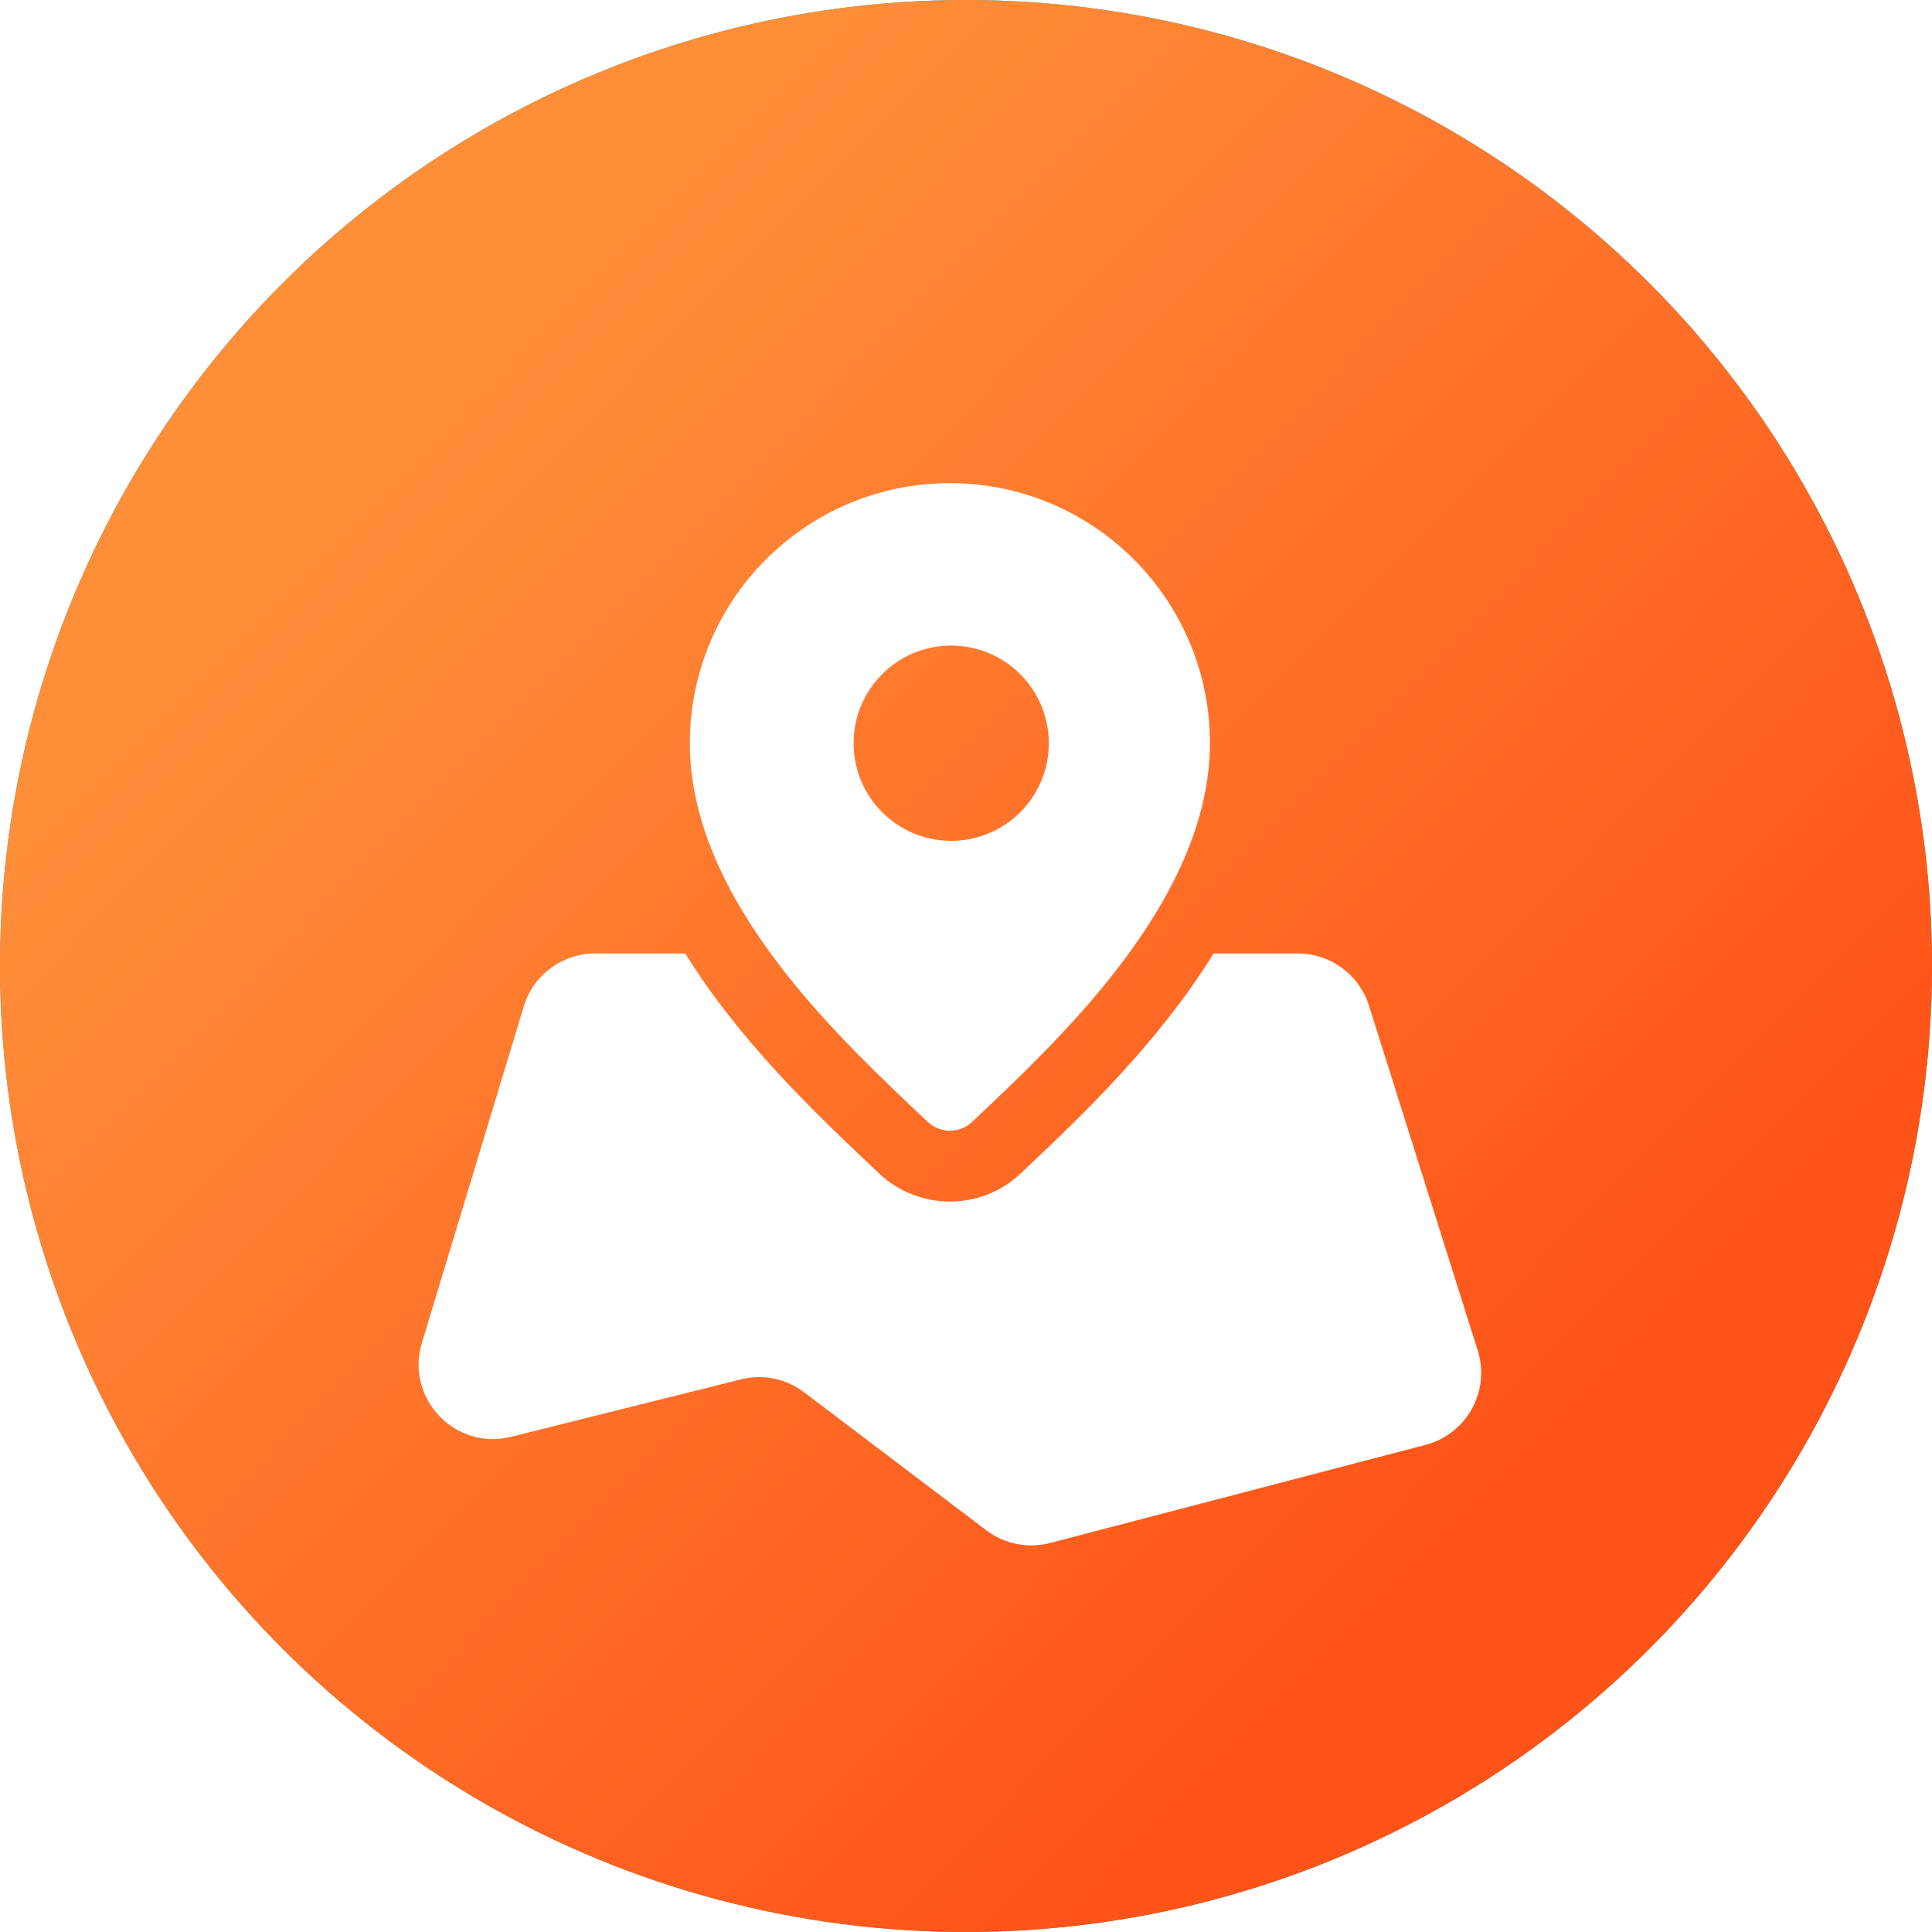 <?xml version="1.0" encoding="UTF-8"?>
<svg width="60px" height="60px" viewBox="0 0 60 60" version="1.1" xmlns="http://www.w3.org/2000/svg" xmlns:xlink="http://www.w3.org/1999/xlink">
    <title>惠老地图</title>
    <defs>
        <linearGradient x1="20.499%" y1="23.853%" x2="76.116%" y2="78.654%" id="linearGradient-1">
            <stop stop-color="#FF8E39" offset="0%"></stop>
            <stop stop-color="#FF5318" offset="100%"></stop>
        </linearGradient>
        <circle id="path-2" cx="30" cy="30" r="30"></circle>
        <filter x="-31.8%" y="-31.8%" width="163.6%" height="163.6%" filterUnits="objectBoundingBox" id="filter-4">
            <feOffset dx="0" dy="2" in="SourceAlpha" result="shadowOffsetOuter1"></feOffset>
            <feGaussianBlur stdDeviation="1.5" in="shadowOffsetOuter1" result="shadowBlurOuter1"></feGaussianBlur>
            <feColorMatrix values="0 0 0 0 0   0 0 0 0 0   0 0 0 0 0  0 0 0 0.156 0" type="matrix" in="shadowBlurOuter1" result="shadowMatrixOuter1"></feColorMatrix>
            <feMerge>
                <feMergeNode in="shadowMatrixOuter1"></feMergeNode>
                <feMergeNode in="SourceGraphic"></feMergeNode>
            </feMerge>
        </filter>
    </defs>
    <g id="小程序" stroke="none" stroke-width="1" fill="none" fill-rule="evenodd">
        <g id="H5" transform="translate(-33, -363)">
            <g id="编组-6备份-3" transform="translate(33, 363)">
                <g id="矩形备份-6-+-编组-7-蒙版">
                    <mask id="mask-3" fill="white">
                        <use xlink:href="#path-2"></use>
                    </mask>
                    <g id="蒙版">
                        <use fill="#31A890" xlink:href="#path-2"></use>
                        <use fill="url(#linearGradient-1)" xlink:href="#path-2"></use>
                    </g>
                </g>
                <g id="ditu" transform="translate(13, 13)" fill="#FFFFFF">
                    <g id="编组-4" filter="url(#filter-4)" transform="translate(0, 0.005)">
                        <path d="M32.892,26.934 L29.514,16.224 C29.21,15.261 28.317,14.606 27.307,14.606 L24.689,14.606 C22.975,17.379 20.58,19.656 18.985,21.166 L18.709,21.428 C18.114,21.995 17.323,22.311 16.5,22.31 C15.676,22.311 14.882,21.993 14.286,21.424 L13.965,21.119 C12.283,19.524 9.949,17.303 8.282,14.606 L5.482,14.606 C4.462,14.606 3.563,15.273 3.267,16.249 L0.102,26.701 C-0.419,28.421 1.135,30.052 2.877,29.616 L10.014,27.832 C10.693,27.662 11.413,27.81 11.972,28.233 L17.63,32.519 C18.195,32.948 18.926,33.093 19.612,32.914 L31.27,29.868 C31.883,29.708 32.404,29.304 32.711,28.749 C33.017,28.194 33.083,27.538 32.892,26.934 L32.892,26.934 Z" id="路径"></path>
                        <path d="M15.803,19.83 C16.194,20.201 16.804,20.204 17.195,19.832 C19.705,17.448 24.576,13.019 24.576,8.076 C24.576,3.616 20.96,-1.0658141e-14 16.5,-1.0658141e-14 C12.04,-1.0658141e-14 8.424,3.616 8.424,8.076 C8.424,13.035 13.232,17.383 15.803,19.83 L15.803,19.83 Z M16.5,5.044 C17.593,5.029 18.609,5.604 19.16,6.548 C19.711,7.492 19.711,8.66 19.16,9.604 C18.609,10.548 17.593,11.123 16.5,11.108 C14.841,11.085 13.509,9.735 13.509,8.076 C13.509,6.417 14.841,5.066 16.5,5.044 Z" id="形状"></path>
                    </g>
                </g>
            </g>
        </g>
    </g>
</svg>